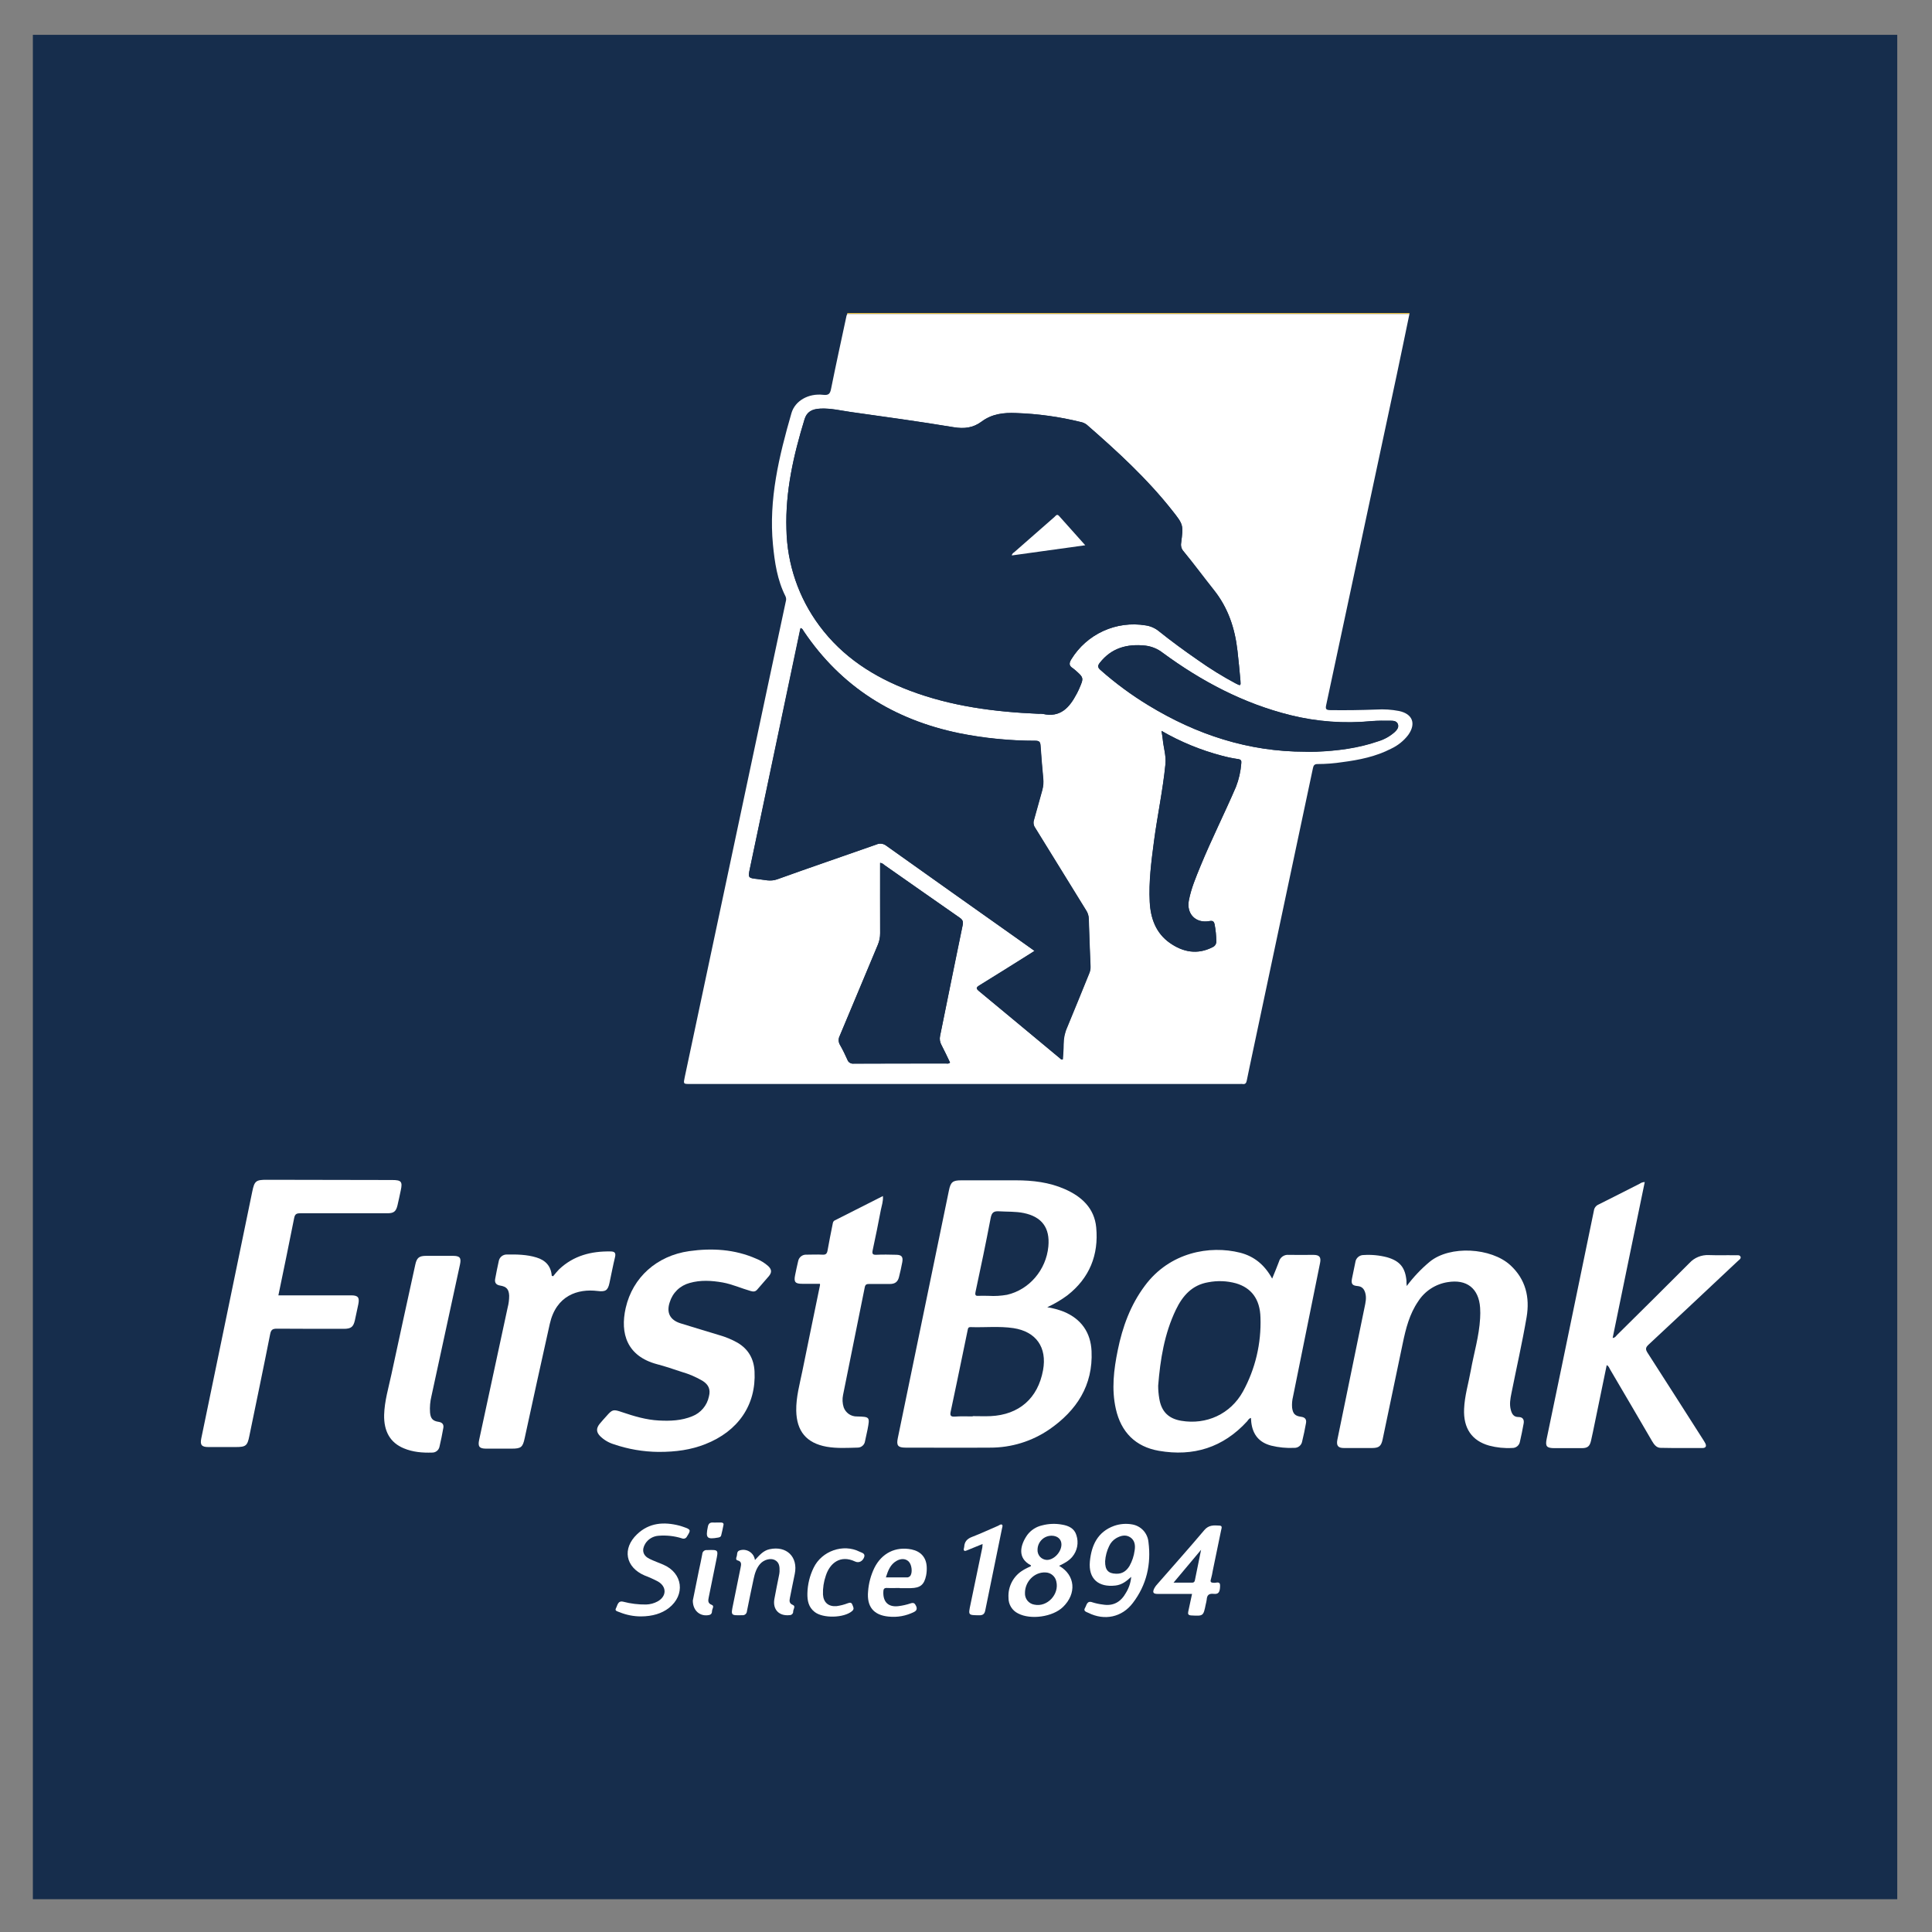 <svg width="75" height="75" viewBox="0 0 75 75" fill="none" xmlns="http://www.w3.org/2000/svg">
<rect x="0" y="0" width="75" height="75" fill="#808080" stroke="none"/>
<path d="M73.651 1.352H1.276V73.727H73.651V1.352Z" fill="#162D4C"/>
<path d="M32.891 12.187V12.15H54.716V12.189L32.891 12.187Z" fill="#E4B935"/>
<path d="M32.889 12.188H54.714C54.549 12.981 54.387 13.775 54.218 14.568C53.572 17.602 52.924 20.634 52.274 23.666C52.012 24.898 51.749 26.131 51.484 27.361C51.45 27.512 51.465 27.565 51.634 27.567C52.234 27.576 52.834 27.567 53.434 27.544C53.727 27.526 54.022 27.545 54.31 27.601C54.836 27.712 54.982 28.09 54.667 28.531C54.492 28.76 54.263 28.943 54.002 29.065C53.41 29.37 52.769 29.5 52.117 29.585C51.796 29.634 51.472 29.66 51.147 29.66C51.021 29.66 50.989 29.719 50.968 29.82C50.768 30.77 50.566 31.722 50.362 32.676L48.511 41.407C48.473 41.584 48.436 41.761 48.401 41.939C48.383 42.04 48.346 42.1 48.232 42.08C48.201 42.077 48.169 42.077 48.138 42.08H26.783C26.525 42.08 26.526 42.08 26.581 41.816C27.651 36.782 28.719 31.747 29.787 26.713C30.026 25.59 30.265 24.468 30.505 23.346C30.526 23.281 30.521 23.211 30.493 23.149C30.174 22.518 30.073 21.833 30.006 21.142C29.836 19.384 30.244 17.704 30.724 16.038C30.863 15.558 31.384 15.262 31.954 15.327C32.163 15.35 32.223 15.293 32.262 15.095C32.452 14.147 32.66 13.203 32.862 12.257C32.869 12.233 32.878 12.21 32.889 12.188ZM40.314 27.712C40.37 27.706 40.426 27.706 40.482 27.712C41.167 27.869 41.519 27.463 41.796 26.935C41.828 26.874 41.86 26.812 41.887 26.75C42.08 26.311 42.079 26.311 41.724 26C41.701 25.978 41.676 25.958 41.649 25.94C41.494 25.846 41.495 25.744 41.59 25.59C41.885 25.11 42.316 24.729 42.828 24.494C43.341 24.26 43.911 24.184 44.468 24.275C44.658 24.301 44.837 24.379 44.986 24.5C45.473 24.891 45.977 25.259 46.492 25.615C46.965 25.951 47.459 26.257 47.971 26.53C48.16 26.63 48.171 26.625 48.154 26.421C48.121 26.035 48.083 25.65 48.039 25.265C47.942 24.4 47.681 23.602 47.127 22.907C46.73 22.409 46.353 21.895 45.948 21.404C45.909 21.361 45.879 21.31 45.863 21.255C45.846 21.2 45.842 21.141 45.851 21.084C45.941 20.375 45.943 20.37 45.5 19.809C44.525 18.573 43.367 17.514 42.184 16.483C42.114 16.431 42.033 16.395 41.947 16.38C41.129 16.179 40.291 16.064 39.449 16.037C38.96 16.015 38.507 16.069 38.106 16.369C37.778 16.614 37.431 16.654 37.019 16.586C35.69 16.365 34.355 16.183 33.02 15.995C32.632 15.94 32.247 15.845 31.85 15.864C31.509 15.88 31.319 15.998 31.233 16.279C30.808 17.669 30.483 19.078 30.53 20.544C30.555 21.897 31.003 23.209 31.811 24.294C32.711 25.508 33.929 26.286 35.322 26.813C36.928 27.419 38.606 27.636 40.31 27.709L40.314 27.712ZM40.164 36.917C40.085 36.969 40.033 37.004 39.981 37.036C39.331 37.444 38.681 37.854 38.027 38.256C37.895 38.337 37.889 38.379 38.012 38.481C39.062 39.347 40.108 40.22 41.156 41.09C41.182 41.113 41.206 41.151 41.261 41.125C41.273 40.931 41.295 40.733 41.292 40.534C41.292 40.309 41.339 40.087 41.431 39.883C41.722 39.187 42.002 38.486 42.288 37.787C42.325 37.702 42.341 37.609 42.337 37.516C42.311 36.898 42.287 36.28 42.269 35.662C42.265 35.55 42.231 35.441 42.17 35.347C41.507 34.275 40.849 33.2 40.184 32.129C40.154 32.086 40.135 32.037 40.128 31.986C40.12 31.934 40.125 31.882 40.142 31.833C40.252 31.45 40.353 31.064 40.463 30.68C40.505 30.529 40.518 30.372 40.501 30.218C40.462 29.794 40.426 29.372 40.397 28.948C40.388 28.807 40.349 28.76 40.199 28.759C39.206 28.76 38.215 28.662 37.241 28.466C34.706 27.941 32.662 26.672 31.204 24.507C31.174 24.464 31.16 24.403 31.082 24.386C31.074 24.421 31.065 24.455 31.058 24.49C30.41 27.559 29.764 30.628 29.117 33.698C29.036 34.081 29.036 34.086 29.422 34.127C29.671 34.153 29.908 34.232 30.172 34.136C31.451 33.676 32.737 33.24 34.02 32.786C34.084 32.757 34.154 32.746 34.224 32.755C34.293 32.764 34.359 32.792 34.413 32.836C36.115 34.051 37.822 35.261 39.531 36.467L40.164 36.917ZM34.169 33.499C34.169 34.417 34.169 35.323 34.169 36.229C34.17 36.383 34.14 36.536 34.079 36.679C33.584 37.857 33.095 39.038 32.599 40.217C32.571 40.271 32.557 40.332 32.559 40.393C32.562 40.455 32.58 40.514 32.612 40.567C32.717 40.751 32.81 40.942 32.897 41.136C32.912 41.185 32.945 41.227 32.988 41.255C33.031 41.283 33.083 41.296 33.134 41.291C34.328 41.284 35.522 41.291 36.715 41.285C36.767 41.285 36.826 41.309 36.881 41.248C36.772 41.023 36.666 40.79 36.547 40.565C36.487 40.457 36.469 40.33 36.496 40.209C36.789 38.779 37.074 37.348 37.371 35.919C37.401 35.777 37.371 35.707 37.258 35.628C36.279 34.947 35.302 34.263 34.327 33.576C34.284 33.53 34.225 33.502 34.163 33.496L34.169 33.499ZM50.68 29.184C50.817 29.184 50.954 29.189 51.092 29.184C51.911 29.151 52.721 29.05 53.501 28.78C53.74 28.708 53.962 28.584 54.148 28.418C54.237 28.333 54.317 28.233 54.266 28.105C54.22 27.991 54.096 27.983 53.992 27.982C53.743 27.982 53.492 27.975 53.242 27.997C52.189 28.098 51.126 28.019 50.099 27.764C48.272 27.311 46.644 26.449 45.138 25.342C44.943 25.189 44.709 25.093 44.463 25.064C43.76 24.988 43.15 25.151 42.695 25.733C42.611 25.84 42.609 25.909 42.719 26.006C43.299 26.52 43.924 26.981 44.586 27.383C46.453 28.521 48.467 29.183 50.674 29.181L50.68 29.184ZM45.089 28.372C45.109 28.503 45.127 28.598 45.136 28.699C45.167 29.021 45.273 29.335 45.241 29.663C45.142 30.671 44.927 31.66 44.795 32.663C44.693 33.444 44.589 34.225 44.631 35.014C44.665 35.652 44.872 36.227 45.413 36.605C45.922 36.962 46.483 37.071 47.072 36.767C47.117 36.748 47.156 36.715 47.181 36.672C47.207 36.629 47.218 36.58 47.214 36.53C47.212 36.318 47.191 36.106 47.152 35.898C47.126 35.766 47.083 35.731 46.94 35.757C46.411 35.852 46.047 35.471 46.151 34.946C46.241 34.483 46.425 34.053 46.6 33.62C47.027 32.581 47.534 31.578 47.977 30.545C48.091 30.254 48.16 29.948 48.184 29.637C48.196 29.535 48.184 29.483 48.056 29.466C47.846 29.435 47.639 29.392 47.434 29.337C46.613 29.122 45.824 28.797 45.089 28.372Z" fill="white"/>
<path d="M40.654 50.746C40.874 50.781 41.089 50.839 41.297 50.92C41.978 51.204 42.341 51.731 42.374 52.45C42.435 53.779 41.796 54.754 40.74 55.486C40.061 55.953 39.255 56.201 38.431 56.197C37.339 56.205 36.245 56.197 35.151 56.197C34.859 56.197 34.793 56.114 34.852 55.831C35.513 52.625 36.175 49.42 36.837 46.214C36.904 45.885 36.987 45.82 37.317 45.82C38.023 45.82 38.728 45.82 39.435 45.82C40.088 45.82 40.732 45.895 41.337 46.162C41.992 46.45 42.484 46.903 42.555 47.65C42.655 48.716 42.296 49.612 41.437 50.284C41.193 50.465 40.93 50.619 40.654 50.746ZM37.761 54.985V54.974C37.992 54.974 38.224 54.984 38.454 54.974C39.563 54.921 40.291 54.281 40.491 53.191C40.653 52.304 40.222 51.691 39.338 51.557C38.786 51.475 38.229 51.538 37.675 51.518C37.583 51.518 37.578 51.569 37.565 51.632C37.504 51.937 37.44 52.243 37.376 52.547C37.22 53.297 37.067 54.047 36.906 54.797C36.873 54.947 36.901 55.003 37.069 54.992C37.299 54.974 37.531 54.985 37.761 54.985ZM38.384 50.305C38.621 50.319 38.858 50.305 39.092 50.264C39.954 50.067 40.611 49.3 40.697 48.389C40.765 47.665 40.447 47.235 39.738 47.089C39.423 47.025 39.105 47.043 38.788 47.023C38.571 47.008 38.497 47.074 38.456 47.291C38.275 48.245 38.075 49.195 37.871 50.146C37.839 50.296 37.884 50.313 38.01 50.305C38.136 50.296 38.259 50.305 38.384 50.305Z" fill="white"/>
<path d="M49.385 49.635C49.483 49.391 49.574 49.184 49.649 48.977C49.67 48.895 49.72 48.823 49.79 48.775C49.86 48.726 49.944 48.705 50.029 48.714C50.347 48.72 50.666 48.714 50.985 48.714C51.221 48.714 51.29 48.801 51.245 49.027C50.895 50.757 50.545 52.486 50.195 54.216C50.16 54.356 50.148 54.5 50.159 54.644C50.191 54.884 50.272 54.968 50.512 55C50.662 55.02 50.725 55.102 50.699 55.243C50.657 55.482 50.607 55.721 50.549 55.957C50.537 56.029 50.499 56.094 50.441 56.14C50.385 56.186 50.313 56.209 50.239 56.206C49.939 56.22 49.639 56.191 49.347 56.119C48.886 55.998 48.634 55.7 48.575 55.219C48.569 55.164 48.566 55.109 48.561 55.044C48.48 55.064 48.452 55.131 48.411 55.178C47.481 56.193 46.329 56.553 44.986 56.32C44.082 56.163 43.52 55.598 43.317 54.696C43.144 53.927 43.237 53.168 43.392 52.411C43.575 51.511 43.883 50.663 44.442 49.914C45.407 48.61 46.961 48.333 48.143 48.63C48.69 48.771 49.093 49.103 49.385 49.635ZM44.96 53.793C44.96 53.962 44.975 54.131 45.004 54.298C45.086 54.796 45.36 55.072 45.858 55.155C46.833 55.319 47.766 54.895 48.251 54.02C48.733 53.14 48.967 52.146 48.931 51.143C48.913 50.433 48.577 49.993 47.98 49.818C47.629 49.722 47.262 49.708 46.905 49.777C46.273 49.883 45.905 50.306 45.647 50.845C45.2 51.776 45.041 52.776 44.96 53.793Z" fill="white"/>
<path d="M63.849 45.887C63.641 46.897 63.433 47.905 63.225 48.911C63.018 49.918 62.812 50.925 62.603 51.939C62.701 51.933 62.732 51.864 62.778 51.819C63.715 50.892 64.653 49.965 65.583 49.031C65.678 48.927 65.794 48.846 65.924 48.793C66.053 48.74 66.193 48.716 66.333 48.722C66.676 48.735 67.02 48.722 67.363 48.729C67.438 48.729 67.533 48.709 67.566 48.784C67.599 48.859 67.507 48.911 67.456 48.959C66.306 50.042 65.152 51.123 63.995 52.201C63.874 52.314 63.874 52.385 63.96 52.518C64.677 53.629 65.385 54.746 66.098 55.86C66.132 55.913 66.166 55.966 66.195 56.02C66.256 56.133 66.223 56.211 66.095 56.212C65.551 56.212 65.008 56.217 64.465 56.205C64.302 56.205 64.208 56.072 64.129 55.937C63.589 55.01 63.048 54.085 62.504 53.162C62.471 53.105 62.455 53.033 62.372 52.995C62.218 53.745 62.065 54.485 61.912 55.227C61.864 55.459 61.818 55.691 61.765 55.922C61.713 56.154 61.625 56.216 61.401 56.217C61.051 56.217 60.701 56.217 60.351 56.217C60.039 56.217 59.98 56.148 60.043 55.849C60.235 54.921 60.43 53.993 60.622 53.065C61.043 51.039 61.46 49.017 61.875 46.998C61.881 46.946 61.901 46.897 61.932 46.856C61.963 46.814 62.005 46.781 62.052 46.761C62.588 46.495 63.12 46.221 63.654 45.951C63.711 45.91 63.779 45.888 63.849 45.887Z" fill="white"/>
<path d="M54.609 49.923C54.869 49.575 55.169 49.258 55.503 48.98C56.291 48.335 57.889 48.436 58.63 49.113C59.23 49.663 59.392 50.367 59.263 51.13C59.094 52.12 58.87 53.099 58.674 54.084C58.631 54.298 58.59 54.514 58.65 54.733C58.691 54.887 58.757 55.011 58.95 55.009C59.112 55.009 59.175 55.108 59.148 55.258C59.105 55.496 59.057 55.735 59.002 55.972C58.989 56.041 58.951 56.103 58.896 56.147C58.841 56.191 58.772 56.213 58.702 56.21C58.402 56.227 58.101 56.196 57.81 56.119C57.136 55.93 56.803 55.444 56.836 54.694C56.857 54.185 57.007 53.699 57.096 53.203C57.217 52.528 57.42 51.868 57.458 51.178C57.467 51.041 57.467 50.904 57.458 50.767C57.406 50.009 56.933 49.648 56.19 49.774C55.958 49.811 55.736 49.898 55.539 50.027C55.343 50.156 55.176 50.325 55.05 50.524C54.715 51.014 54.574 51.574 54.455 52.145C54.197 53.39 53.936 54.635 53.673 55.88C53.617 56.143 53.528 56.211 53.26 56.212C52.897 56.212 52.534 56.212 52.172 56.212C51.942 56.212 51.872 56.117 51.916 55.891C52.266 54.18 52.617 52.47 52.97 50.759C53.009 50.57 53.056 50.384 52.998 50.186C52.953 50.036 52.873 49.939 52.699 49.924C52.489 49.907 52.444 49.834 52.486 49.624C52.528 49.414 52.57 49.208 52.614 49.001C52.623 48.922 52.662 48.85 52.722 48.798C52.782 48.746 52.859 48.718 52.938 48.72C53.245 48.7 53.552 48.73 53.849 48.808C54.343 48.952 54.55 49.204 54.599 49.716C54.599 49.77 54.599 49.824 54.609 49.923Z" fill="white"/>
<path d="M10.807 50.285H11.94C12.502 50.285 13.065 50.285 13.627 50.285C13.898 50.285 13.963 50.365 13.91 50.63C13.868 50.838 13.823 51.045 13.777 51.252C13.717 51.513 13.627 51.585 13.342 51.585C12.48 51.585 11.617 51.585 10.756 51.579C10.591 51.579 10.523 51.611 10.488 51.788C10.227 53.11 9.95 54.428 9.679 55.748C9.604 56.123 9.544 56.174 9.154 56.174C8.798 56.174 8.441 56.174 8.086 56.174C7.828 56.174 7.761 56.09 7.814 55.837C8.129 54.31 8.444 52.783 8.761 51.257C9.106 49.59 9.45 47.923 9.793 46.256C9.877 45.848 9.933 45.798 10.354 45.799L15.229 45.808C15.578 45.808 15.63 45.872 15.559 46.204C15.517 46.399 15.477 46.595 15.431 46.789C15.373 47.031 15.287 47.099 15.038 47.099C13.913 47.099 12.788 47.099 11.663 47.099C11.513 47.099 11.45 47.126 11.419 47.286C11.224 48.28 11.015 49.274 10.807 50.285Z" fill="white"/>
<path d="M25.561 56.363C24.968 56.357 24.379 56.256 23.818 56.063C23.62 56.001 23.44 55.893 23.293 55.747C23.143 55.59 23.143 55.447 23.274 55.279C23.359 55.172 23.455 55.073 23.546 54.969C23.771 54.712 23.809 54.703 24.146 54.819C24.614 54.977 25.085 55.119 25.582 55.144C26.023 55.167 26.455 55.15 26.871 54.98C27.035 54.916 27.18 54.812 27.293 54.678C27.406 54.544 27.485 54.384 27.52 54.212C27.59 53.941 27.511 53.754 27.274 53.604C27.021 53.456 26.75 53.339 26.468 53.258C26.149 53.154 25.83 53.042 25.505 52.958C24.343 52.648 24.063 51.771 24.29 50.773C24.561 49.584 25.501 48.748 26.752 48.569C27.642 48.444 28.521 48.494 29.359 48.864C29.528 48.931 29.683 49.026 29.819 49.146C29.959 49.28 29.969 49.391 29.849 49.538C29.699 49.717 29.543 49.885 29.394 50.063C29.319 50.151 29.237 50.145 29.141 50.117C28.776 50.013 28.427 49.853 28.051 49.785C27.623 49.71 27.194 49.684 26.771 49.805C26.589 49.854 26.422 49.948 26.286 50.079C26.151 50.211 26.052 50.375 25.998 50.555C25.863 50.957 26.011 51.243 26.414 51.37C26.914 51.527 27.415 51.675 27.914 51.827C28.166 51.898 28.409 51.998 28.636 52.127C29.058 52.379 29.266 52.756 29.291 53.238C29.358 54.533 28.661 55.559 27.377 56.063C26.826 56.279 26.251 56.365 25.561 56.363Z" fill="white"/>
<path d="M31.829 49.837C31.601 49.837 31.37 49.837 31.14 49.837C30.872 49.837 30.813 49.767 30.864 49.511C30.901 49.328 30.939 49.145 30.983 48.963C30.996 48.888 31.036 48.82 31.095 48.773C31.155 48.725 31.23 48.701 31.306 48.706C31.512 48.706 31.719 48.694 31.925 48.706C32.063 48.716 32.105 48.663 32.127 48.536C32.184 48.198 32.257 47.861 32.322 47.525C32.334 47.464 32.339 47.408 32.407 47.375C33.024 47.065 33.641 46.751 34.275 46.43C34.292 46.631 34.227 46.8 34.194 46.971C34.096 47.496 33.989 48.011 33.878 48.53C33.849 48.666 33.869 48.718 34.024 48.71C34.279 48.697 34.536 48.704 34.792 48.71C34.999 48.713 35.063 48.788 35.027 48.993C34.99 49.198 34.946 49.384 34.898 49.577C34.851 49.771 34.731 49.845 34.543 49.844C34.275 49.844 34.005 49.844 33.737 49.844C33.641 49.844 33.592 49.865 33.571 49.967C33.292 51.362 33.011 52.756 32.728 54.149C32.694 54.309 32.702 54.475 32.751 54.631C32.789 54.738 32.86 54.83 32.953 54.894C33.047 54.958 33.158 54.99 33.272 54.987C33.767 55 33.772 55.004 33.678 55.493C33.648 55.643 33.615 55.798 33.58 55.949C33.57 56.019 33.535 56.082 33.481 56.127C33.428 56.173 33.36 56.197 33.29 56.196C32.891 56.206 32.488 56.232 32.09 56.162C31.31 56.022 30.924 55.562 30.91 54.761C30.901 54.236 31.044 53.735 31.147 53.228C31.372 52.116 31.604 51.005 31.832 49.892C31.834 49.874 31.833 49.855 31.829 49.837Z" fill="white"/>
<path d="M21.473 49.543C21.545 49.45 21.623 49.361 21.704 49.275C22.265 48.744 22.949 48.567 23.701 48.581C23.851 48.581 23.916 48.629 23.876 48.798C23.795 49.131 23.732 49.468 23.66 49.803C23.597 50.103 23.498 50.153 23.199 50.116C22.432 50.022 21.593 50.286 21.343 51.391C21.01 52.869 20.691 54.35 20.368 55.83C20.293 56.183 20.227 56.237 19.861 56.236C19.53 56.236 19.199 56.236 18.868 56.236C18.609 56.236 18.545 56.153 18.6 55.898C18.969 54.185 19.338 52.472 19.707 50.76C19.747 50.609 19.766 50.454 19.766 50.298C19.754 50.049 19.664 49.945 19.414 49.905C19.264 49.881 19.193 49.797 19.223 49.644C19.265 49.419 19.308 49.194 19.359 48.969C19.37 48.893 19.408 48.824 19.466 48.774C19.524 48.725 19.599 48.698 19.675 48.7C20.062 48.694 20.45 48.7 20.825 48.815C21.175 48.921 21.389 49.146 21.419 49.526L21.473 49.543Z" fill="white"/>
<path d="M14.912 54.925C14.927 54.39 15.082 53.879 15.193 53.361C15.498 51.937 15.812 50.511 16.123 49.087C16.18 48.825 16.273 48.754 16.535 48.752C16.885 48.752 17.235 48.752 17.585 48.752C17.849 48.752 17.912 48.827 17.858 49.081C17.489 50.788 17.119 52.495 16.748 54.201C16.698 54.407 16.679 54.621 16.694 54.833C16.716 55.072 16.801 55.163 17.032 55.197C17.17 55.218 17.234 55.3 17.21 55.431C17.167 55.678 17.117 55.922 17.06 56.164C17.046 56.229 17.01 56.287 16.958 56.328C16.906 56.369 16.841 56.391 16.775 56.389C16.4 56.401 16.025 56.371 15.672 56.222C15.149 56.005 14.898 55.565 14.912 54.925Z" fill="white"/>
<path d="M41.114 60.785C41.747 61.144 41.802 61.865 41.264 62.384C40.871 62.767 40.013 62.89 39.525 62.635C39.411 62.58 39.316 62.494 39.249 62.387C39.183 62.28 39.148 62.156 39.15 62.03C39.135 61.813 39.182 61.597 39.284 61.406C39.386 61.214 39.54 61.055 39.728 60.947C39.822 60.889 39.925 60.845 40.022 60.797C40.022 60.783 40.022 60.766 40.016 60.763C39.483 60.487 39.602 59.981 39.881 59.584C40.022 59.398 40.224 59.267 40.451 59.216C40.706 59.148 40.972 59.138 41.231 59.186C41.48 59.227 41.708 59.33 41.786 59.597C41.833 59.74 41.843 59.892 41.815 60.039C41.786 60.186 41.721 60.323 41.624 60.438C41.492 60.594 41.316 60.688 41.114 60.785ZM39.789 61.842C39.784 61.949 39.818 62.054 39.885 62.137C39.953 62.22 40.049 62.276 40.154 62.292C40.65 62.399 41.129 61.892 41.006 61.392C40.986 61.293 40.932 61.205 40.854 61.141C40.776 61.077 40.679 61.042 40.578 61.042C40.156 61.024 39.788 61.396 39.789 61.842ZM40.826 59.616C40.755 59.616 40.684 59.629 40.617 59.656C40.551 59.683 40.49 59.723 40.44 59.773C40.389 59.824 40.348 59.884 40.32 59.95C40.292 60.016 40.278 60.087 40.277 60.158C40.274 60.208 40.281 60.258 40.298 60.305C40.314 60.352 40.34 60.395 40.373 60.433C40.407 60.47 40.447 60.499 40.493 60.521C40.538 60.542 40.587 60.554 40.637 60.556C40.91 60.56 41.199 60.256 41.205 59.963C41.209 59.757 41.056 59.618 40.826 59.616Z" fill="white"/>
<path d="M44.583 59.86C44.567 59.693 44.497 59.536 44.384 59.412C44.27 59.289 44.119 59.207 43.953 59.178C43.719 59.136 43.477 59.155 43.252 59.233C42.605 59.466 42.37 59.993 42.309 60.614C42.246 61.283 42.634 61.628 43.305 61.55C43.558 61.52 43.733 61.379 43.913 61.213C43.895 61.431 43.826 61.642 43.711 61.829C43.517 62.18 43.227 62.358 42.816 62.289C42.68 62.273 42.545 62.245 42.414 62.204C42.19 62.119 42.184 62.318 42.12 62.42C42.041 62.549 42.18 62.576 42.253 62.612C42.873 62.921 43.554 62.788 43.978 62.225C44.509 61.53 44.695 60.724 44.583 59.86ZM44.046 60.192C44.018 60.403 43.95 60.607 43.846 60.792C43.727 60.986 43.564 61.103 43.325 61.092C43.025 61.085 42.894 60.95 42.901 60.607C42.914 60.403 42.967 60.204 43.056 60.02C43.112 59.894 43.206 59.788 43.324 59.716C43.498 59.615 43.691 59.56 43.872 59.675C44.053 59.791 44.08 59.99 44.046 60.192Z" fill="white"/>
<path d="M46.275 61.876H44.948C44.764 61.876 44.729 61.819 44.813 61.651C44.846 61.592 44.887 61.537 44.934 61.488C45.541 60.792 46.157 60.104 46.752 59.398C46.927 59.191 47.127 59.212 47.344 59.224C47.466 59.23 47.419 59.331 47.405 59.397C47.299 59.916 47.192 60.434 47.084 60.952C47.065 61.069 47.04 61.185 47.009 61.3C46.966 61.431 47.025 61.439 47.133 61.445C47.217 61.45 47.368 61.37 47.364 61.557C47.359 61.812 47.303 61.894 47.113 61.873C46.922 61.853 46.856 61.929 46.844 62.098C46.835 62.16 46.823 62.221 46.807 62.281C46.713 62.74 46.713 62.736 46.245 62.711C46.128 62.704 46.107 62.658 46.128 62.561C46.177 62.341 46.223 62.121 46.275 61.876ZM46.626 60.163L45.557 61.438C45.829 61.438 46.05 61.438 46.272 61.438C46.285 61.44 46.299 61.439 46.313 61.435C46.326 61.431 46.339 61.425 46.349 61.416C46.36 61.407 46.369 61.396 46.375 61.384C46.381 61.371 46.385 61.358 46.386 61.344C46.461 60.969 46.538 60.592 46.626 60.163L46.626 60.163Z" fill="white"/>
<path d="M24.882 62.749C24.596 62.749 24.312 62.693 24.047 62.584C23.981 62.556 23.851 62.538 23.911 62.434C23.97 62.33 23.98 62.127 24.192 62.178C24.482 62.254 24.78 62.291 25.08 62.287C25.237 62.283 25.392 62.242 25.53 62.166C25.879 61.971 25.891 61.599 25.546 61.396C25.377 61.306 25.201 61.227 25.021 61.159C24.281 60.84 24.144 60.118 24.731 59.559C25.204 59.108 25.773 59.07 26.375 59.225C26.429 59.239 26.482 59.258 26.535 59.276C26.821 59.375 26.826 59.396 26.67 59.642C26.662 59.661 26.65 59.677 26.636 59.69C26.621 59.704 26.604 59.715 26.586 59.722C26.567 59.728 26.547 59.732 26.528 59.731C26.508 59.73 26.488 59.726 26.47 59.718C26.178 59.626 25.87 59.593 25.564 59.618C25.461 59.625 25.36 59.656 25.271 59.709C25.181 59.762 25.106 59.835 25.051 59.923C24.901 60.167 24.956 60.388 25.212 60.513C25.385 60.598 25.568 60.663 25.745 60.738C26.509 61.062 26.617 61.914 25.961 62.426C25.688 62.636 25.327 62.747 24.882 62.749Z" fill="white"/>
<path d="M29.307 60.561C29.482 60.373 29.628 60.195 29.872 60.141C30.532 59.996 30.988 60.437 30.853 61.098C30.79 61.409 30.724 61.72 30.664 62.032C30.643 62.143 30.63 62.243 30.779 62.304C30.896 62.352 30.795 62.468 30.791 62.554C30.793 62.572 30.79 62.591 30.784 62.609C30.778 62.627 30.768 62.643 30.755 62.656C30.742 62.67 30.727 62.681 30.71 62.688C30.693 62.696 30.674 62.7 30.655 62.699C30.246 62.746 29.989 62.483 30.061 62.075C30.115 61.768 30.181 61.463 30.241 61.157C30.252 61.108 30.259 61.058 30.262 61.007C30.267 60.83 30.262 60.65 30.073 60.557C29.911 60.477 29.657 60.545 29.512 60.707C29.366 60.869 29.299 61.082 29.254 61.3C29.167 61.715 29.077 62.129 28.996 62.545C28.995 62.568 28.989 62.59 28.979 62.611C28.969 62.632 28.954 62.65 28.937 62.665C28.919 62.68 28.899 62.691 28.876 62.697C28.854 62.703 28.831 62.705 28.808 62.702C28.369 62.712 28.37 62.716 28.459 62.286C28.556 61.81 28.653 61.333 28.749 60.857C28.772 60.741 28.805 60.618 28.633 60.575C28.558 60.555 28.575 60.484 28.594 60.434C28.629 60.348 28.586 60.223 28.718 60.185C28.782 60.165 28.849 60.159 28.915 60.168C28.981 60.177 29.044 60.2 29.1 60.236C29.156 60.272 29.204 60.319 29.24 60.375C29.275 60.432 29.298 60.495 29.307 60.561Z" fill="white"/>
<path d="M34.928 61.645C34.766 61.645 34.602 61.653 34.441 61.645C34.321 61.637 34.291 61.688 34.291 61.795C34.275 62.189 34.488 62.398 34.879 62.35C35.04 62.33 35.198 62.294 35.352 62.242C35.471 62.203 35.515 62.242 35.562 62.344C35.609 62.445 35.589 62.523 35.487 62.574C35.179 62.73 34.832 62.793 34.488 62.755C33.907 62.698 33.644 62.362 33.699 61.777C33.722 61.459 33.806 61.148 33.945 60.862C34.233 60.289 34.77 60.025 35.387 60.149C35.745 60.224 35.957 60.459 35.975 60.824C35.981 60.936 35.973 61.049 35.952 61.159C35.877 61.521 35.727 61.643 35.359 61.651C35.216 61.651 35.072 61.651 34.928 61.651L34.928 61.645ZM34.39 61.234H35.19C35.221 61.238 35.252 61.233 35.28 61.22C35.308 61.206 35.331 61.185 35.348 61.159C35.429 61.021 35.391 60.73 35.273 60.616C35.155 60.502 34.98 60.493 34.806 60.592C34.562 60.729 34.472 60.974 34.39 61.234Z" fill="white"/>
<path d="M38.144 59.937C37.942 60.021 37.76 60.096 37.577 60.169C37.532 60.187 37.467 60.219 37.439 60.201C37.385 60.166 37.428 60.098 37.431 60.044C37.442 59.849 37.542 59.736 37.731 59.664C38.075 59.532 38.406 59.376 38.746 59.231C38.795 59.209 38.85 59.156 38.896 59.188C38.941 59.219 38.903 59.292 38.896 59.343C38.681 60.4 38.462 61.457 38.248 62.514C38.22 62.656 38.157 62.707 38.009 62.705C37.583 62.699 37.586 62.705 37.673 62.289C37.829 61.551 37.981 60.811 38.134 60.072C38.139 60.037 38.138 59.999 38.144 59.937Z" fill="white"/>
<path d="M31.343 61.854C31.351 61.509 31.433 61.171 31.585 60.861C31.898 60.209 32.731 59.915 33.368 60.236C33.449 60.278 33.6 60.298 33.547 60.448C33.486 60.614 33.338 60.685 33.193 60.617C32.619 60.346 32.213 60.686 32.059 61.165C31.977 61.401 31.939 61.65 31.948 61.9C31.968 62.21 32.161 62.375 32.474 62.35C32.622 62.33 32.767 62.293 32.907 62.239C32.982 62.214 33.05 62.19 33.088 62.294C33.119 62.38 33.18 62.456 33.077 62.543C32.761 62.812 31.947 62.834 31.622 62.574C31.385 62.389 31.337 62.132 31.343 61.854Z" fill="white"/>
<path d="M26.895 62.134C26.965 61.789 27.046 61.384 27.13 60.972C27.174 60.758 27.225 60.546 27.262 60.331C27.263 60.308 27.268 60.286 27.278 60.265C27.288 60.244 27.303 60.226 27.32 60.211C27.338 60.196 27.358 60.185 27.381 60.179C27.403 60.172 27.426 60.171 27.449 60.174C27.892 60.16 27.89 60.157 27.802 60.584C27.703 61.06 27.606 61.536 27.512 62.013C27.489 62.128 27.468 62.238 27.629 62.3C27.743 62.344 27.646 62.45 27.642 62.533C27.639 62.617 27.616 62.677 27.521 62.696C27.184 62.762 26.895 62.535 26.895 62.134Z" fill="white"/>
<path d="M27.804 59.104C27.879 59.104 27.937 59.104 27.992 59.104C28.048 59.104 28.098 59.128 28.087 59.191C28.061 59.331 28.03 59.47 27.995 59.608C27.982 59.66 27.934 59.678 27.881 59.688C27.439 59.767 27.388 59.705 27.478 59.271C27.523 59.035 27.693 59.124 27.804 59.104Z" fill="white"/>
<path d="M40.31 27.709C38.606 27.634 36.928 27.419 35.32 26.809C33.928 26.284 32.709 25.503 31.809 24.29C31.001 23.205 30.553 21.893 30.529 20.54C30.484 19.074 30.806 17.665 31.231 16.276C31.317 15.994 31.507 15.876 31.849 15.86C32.245 15.841 32.63 15.935 33.019 15.991C34.353 16.18 35.688 16.361 37.017 16.582C37.428 16.651 37.776 16.61 38.104 16.365C38.505 16.065 38.959 16.011 39.447 16.033C40.29 16.062 41.127 16.179 41.946 16.382C42.032 16.397 42.113 16.433 42.183 16.485C43.366 17.516 44.522 18.575 45.499 19.811C45.942 20.37 45.94 20.375 45.85 21.086C45.841 21.143 45.845 21.202 45.862 21.257C45.878 21.312 45.908 21.363 45.947 21.405C46.352 21.898 46.729 22.411 47.126 22.909C47.679 23.605 47.941 24.402 48.038 25.267C48.081 25.652 48.12 26.037 48.153 26.423C48.17 26.627 48.16 26.631 47.97 26.532C47.458 26.259 46.964 25.953 46.491 25.617C45.976 25.261 45.472 24.893 44.985 24.502C44.836 24.381 44.657 24.303 44.467 24.277C43.91 24.186 43.34 24.262 42.828 24.497C42.315 24.731 41.884 25.112 41.589 25.592C41.493 25.747 41.493 25.848 41.648 25.942C41.675 25.96 41.7 25.98 41.723 26.002C42.078 26.31 42.078 26.311 41.886 26.752C41.859 26.814 41.827 26.876 41.795 26.937C41.517 27.462 41.166 27.87 40.481 27.715C40.424 27.706 40.367 27.705 40.31 27.709ZM42.128 21.169L41.115 20.032C41.03 19.936 40.983 20.032 40.934 20.072C40.421 20.519 39.909 20.968 39.398 21.418C39.355 21.456 39.29 21.481 39.281 21.564L42.128 21.169Z" fill="#162D4C"/>
<path d="M40.158 36.911L39.527 36.461C37.82 35.252 36.114 34.043 34.409 32.832C34.355 32.788 34.289 32.76 34.219 32.751C34.15 32.742 34.08 32.753 34.016 32.783C32.733 33.233 31.447 33.67 30.168 34.133C29.901 34.229 29.665 34.149 29.418 34.123C29.032 34.082 29.032 34.078 29.113 33.695C29.758 30.623 30.404 27.553 31.049 24.483C31.056 24.449 31.066 24.414 31.074 24.379C31.149 24.396 31.166 24.458 31.195 24.5C32.653 26.666 34.697 27.938 37.233 28.46C38.206 28.655 39.197 28.754 40.191 28.753C40.341 28.753 40.38 28.8 40.388 28.941C40.414 29.365 40.453 29.788 40.492 30.211C40.509 30.366 40.496 30.523 40.455 30.673C40.344 31.057 40.244 31.443 40.133 31.826C40.117 31.875 40.112 31.928 40.119 31.979C40.126 32.03 40.145 32.079 40.175 32.122C40.84 33.194 41.499 34.268 42.162 35.341C42.223 35.435 42.257 35.543 42.26 35.655C42.279 36.273 42.303 36.891 42.328 37.509C42.333 37.602 42.316 37.695 42.279 37.781C41.993 38.479 41.714 39.18 41.422 39.876C41.33 40.081 41.283 40.303 41.283 40.527C41.283 40.726 41.264 40.925 41.253 41.118C41.197 41.144 41.173 41.106 41.147 41.084C40.097 40.214 39.054 39.341 38.004 38.474C37.881 38.373 37.887 38.331 38.019 38.249C38.673 37.847 39.322 37.438 39.972 37.03C40.027 36.998 40.079 36.963 40.158 36.911Z" fill="#162D4C"/>
<path d="M34.163 33.496C34.224 33.502 34.281 33.531 34.323 33.576C35.301 34.26 36.278 34.943 37.255 35.625C37.369 35.704 37.398 35.775 37.368 35.916C37.068 37.341 36.786 38.777 36.493 40.206C36.465 40.327 36.483 40.454 36.544 40.563C36.663 40.788 36.769 41.019 36.878 41.246C36.822 41.307 36.763 41.283 36.711 41.283C35.518 41.283 34.325 41.283 33.131 41.288C33.08 41.293 33.028 41.281 32.985 41.253C32.941 41.225 32.909 41.182 32.893 41.133C32.807 40.94 32.714 40.749 32.609 40.564C32.577 40.512 32.558 40.452 32.556 40.391C32.554 40.329 32.567 40.268 32.595 40.214C33.092 39.036 33.581 37.854 34.076 36.676C34.136 36.534 34.167 36.381 34.165 36.226C34.16 35.319 34.163 34.414 34.163 33.496Z" fill="#162D4C"/>
<path d="M50.674 29.181C48.468 29.181 46.454 28.521 44.582 27.381C43.919 26.979 43.295 26.518 42.715 26.005C42.605 25.907 42.607 25.839 42.691 25.732C43.145 25.149 43.756 24.988 44.459 25.062C44.705 25.091 44.938 25.187 45.134 25.34C46.64 26.447 48.268 27.309 50.095 27.762C51.121 28.016 52.182 28.093 53.234 27.992C53.483 27.97 53.734 27.974 53.984 27.976C54.088 27.976 54.209 27.985 54.258 28.099C54.309 28.227 54.229 28.324 54.141 28.412C53.954 28.579 53.733 28.703 53.492 28.774C52.712 29.044 51.903 29.145 51.084 29.178C50.949 29.185 50.811 29.181 50.674 29.181Z" fill="#162D4C"/>
<path d="M45.09 28.373C45.826 28.798 46.615 29.123 47.437 29.338C47.642 29.394 47.85 29.437 48.06 29.467C48.184 29.484 48.199 29.536 48.187 29.638C48.164 29.95 48.094 30.256 47.981 30.547C47.538 31.578 47.031 32.581 46.604 33.621C46.426 34.054 46.242 34.485 46.154 34.947C46.05 35.472 46.414 35.853 46.944 35.758C47.086 35.733 47.129 35.767 47.155 35.899C47.194 36.108 47.215 36.319 47.218 36.532C47.222 36.581 47.211 36.631 47.185 36.673C47.159 36.716 47.121 36.749 47.075 36.769C46.486 37.072 45.926 36.964 45.416 36.606C44.875 36.228 44.666 35.653 44.635 35.016C44.593 34.227 44.697 33.445 44.799 32.664C44.931 31.663 45.145 30.672 45.244 29.665C45.276 29.336 45.169 29.023 45.14 28.7C45.128 28.601 45.11 28.501 45.09 28.373Z" fill="#162D4C"/>
<path d="M42.129 21.167L39.279 21.562C39.288 21.48 39.354 21.454 39.396 21.416C39.907 20.966 40.419 20.517 40.932 20.07C40.982 20.027 41.028 19.934 41.113 20.03L42.129 21.167Z" fill="white"/>
</svg>

